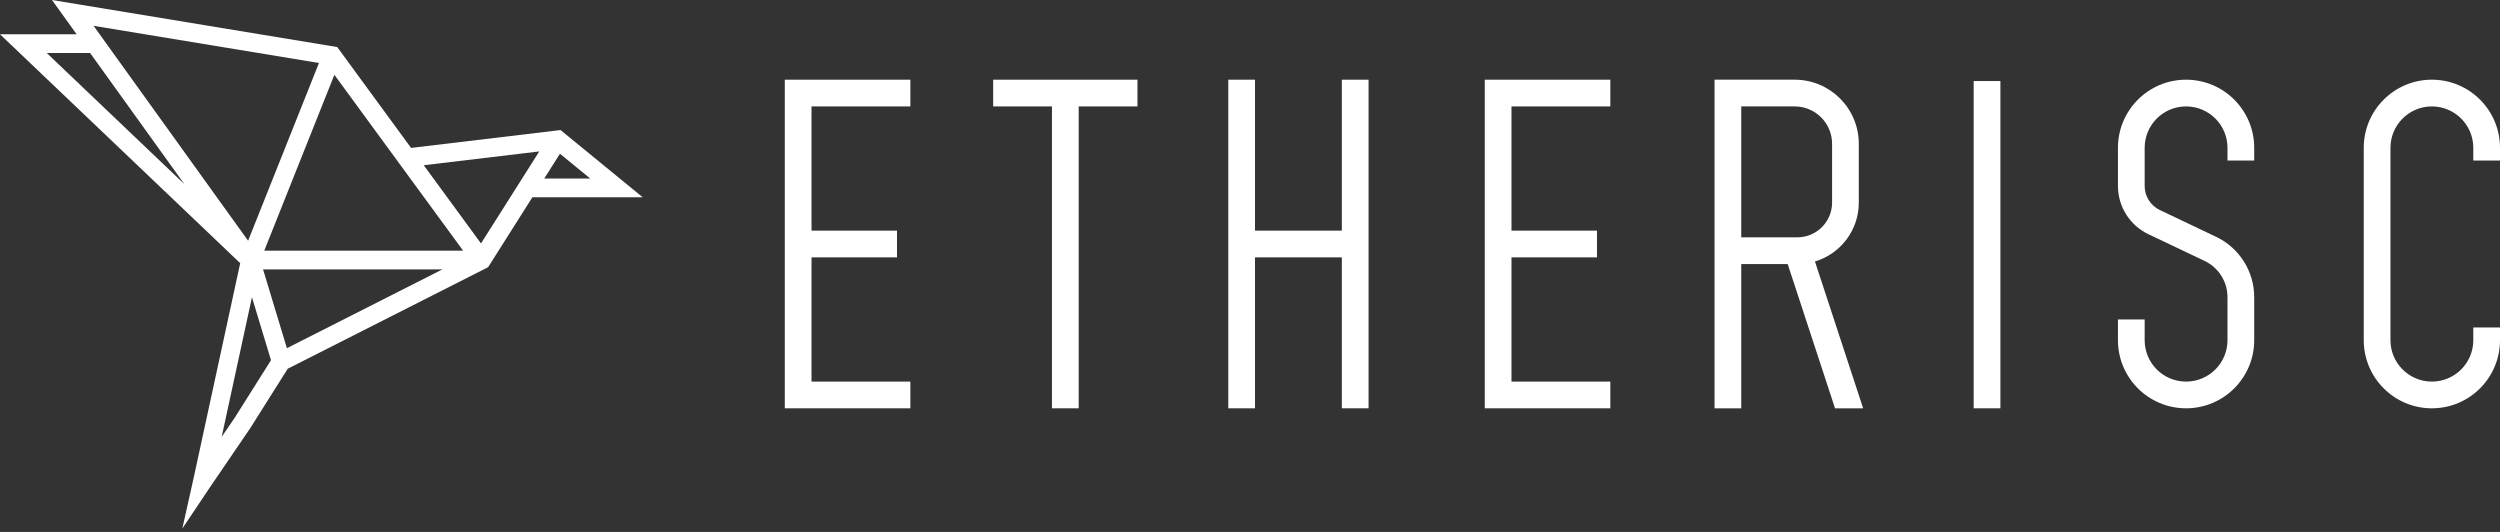 <svg width="235" height="50" viewBox="0 0 235 50" fill="none" xmlns="http://www.w3.org/2000/svg">
<rect x="0" y="0" width="235" height="50" fill="#333333" stroke="none"/>
<path fill-rule="evenodd" clip-rule="evenodd" d="M73.77 7.491H85.574V10.003H76.282V21.68H84.318V24.192H76.282V35.87H85.574V38.381H73.77V7.491Z" fill="white"/>
<path fill-rule="evenodd" clip-rule="evenodd" d="M139.568 7.491H151.372V10.003H142.08V21.68H150.116V24.192H142.08V35.87H151.372V38.381H139.568V7.491Z" fill="white"/>
<path fill-rule="evenodd" clip-rule="evenodd" d="M98.884 10.003H93.359V7.491H106.921V10.003H101.396V38.381H98.884V10.003Z" fill="white"/>
<path fill-rule="evenodd" clip-rule="evenodd" d="M115.459 7.491H117.97V21.68H126.132V7.491H128.644V38.381H126.132V24.192H117.97V38.381H115.459V7.491Z" fill="white"/>
<path fill-rule="evenodd" clip-rule="evenodd" d="M4.888 0L31.7 4.423L38.64 13.904L52.691 12.225L60.411 18.542H50.045L45.88 25.118L27.045 34.661L23.525 40.245L19.749 45.783L17.139 49.683L18.164 45.102L22.579 24.739L0 3.222H7.204L4.888 0ZM8.468 4.98H4.393L17.334 17.312L8.468 4.98ZM24.727 25.322L26.969 32.729L41.587 25.322H24.727ZM43.534 23.564H24.84L31.431 7.032L43.534 23.564ZM45.214 22.884L50.692 14.234L39.832 15.532L45.214 22.884ZM52.635 14.451L51.158 16.784H55.486L52.635 14.451ZM29.982 5.921L8.797 2.427L23.321 22.628L29.982 5.921ZM25.474 33.857L23.684 27.942L20.838 41.065L22.055 39.281L25.474 33.857Z" fill="white"/>
<path fill-rule="evenodd" clip-rule="evenodd" d="M222.192 13.895C222.192 10.358 225.06 7.491 228.596 7.491C232.133 7.491 235 10.358 235 13.895V15.088H232.489V13.895C232.489 11.745 230.746 10.003 228.596 10.003C226.447 10.003 224.704 11.745 224.704 13.895V31.977C224.704 34.127 226.447 35.87 228.596 35.87C230.746 35.87 232.489 34.127 232.489 31.977V30.784H235V31.977C235 35.514 232.133 38.381 228.596 38.381C225.06 38.381 222.192 35.514 222.192 31.977V13.895Z" fill="white"/>
<path fill-rule="evenodd" clip-rule="evenodd" d="M199.087 13.895C199.087 10.358 201.954 7.491 205.491 7.491C209.028 7.491 211.895 10.358 211.895 13.895V15.088H209.384V13.895C209.384 11.745 207.641 10.003 205.491 10.003C203.341 10.003 201.598 11.745 201.598 13.895V17.48C201.598 18.449 202.156 19.332 203.031 19.748L208.313 22.26C210.501 23.301 211.895 25.507 211.895 27.93V31.977C211.895 35.514 209.028 38.381 205.491 38.381C201.954 38.381 199.087 35.514 199.087 31.977V30.031H201.598V31.977C201.598 34.127 203.341 35.87 205.491 35.87C207.641 35.87 209.384 34.127 209.384 31.977V27.93C209.384 26.476 208.547 25.152 207.234 24.528L201.952 22.016C200.202 21.183 199.087 19.418 199.087 17.48V13.895Z" fill="white"/>
<path fill-rule="evenodd" clip-rule="evenodd" d="M168.7 7.491H161.166V38.381H163.677V24.82H168.042L172.493 38.381H175.136L170.606 24.579C172.99 23.868 174.727 21.659 174.727 19.044V13.518C174.727 10.19 172.029 7.491 168.7 7.491ZM168.951 22.308H163.677V10.003H168.7C170.642 10.003 172.216 11.577 172.216 13.518V19.044C172.216 20.847 170.754 22.308 168.951 22.308Z" fill="white"/>
<path d="M185.526 7.617V38.381H188.038V7.617H185.526Z" fill="white"/>
</svg>
